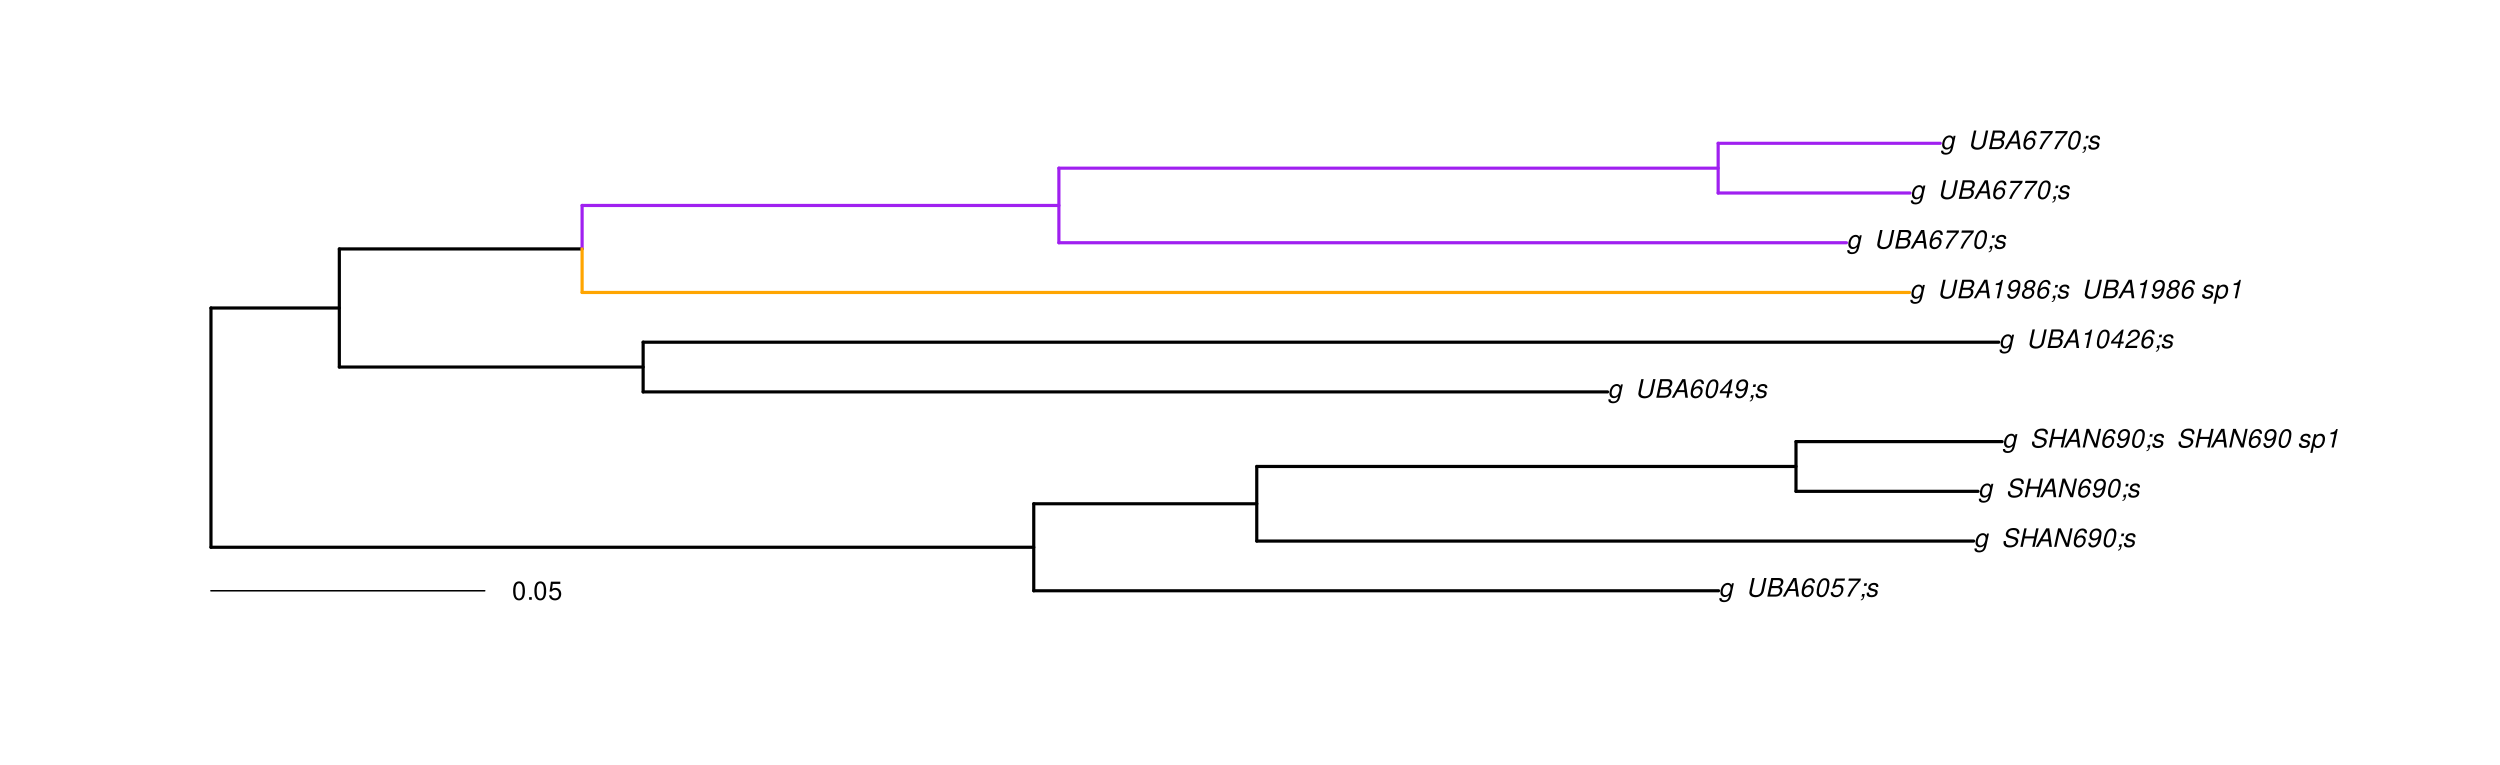 <?xml version="1.0" encoding="UTF-8"?>
<svg xmlns="http://www.w3.org/2000/svg" xmlns:xlink="http://www.w3.org/1999/xlink" width="1177pt" height="360pt" viewBox="0 0 1177 360" version="1.1">
<defs>
<g>
<symbol overflow="visible" id="glyph0-0">
<path style="stroke:none;" d=""/>
</symbol>
<symbol overflow="visible" id="glyph0-1">
<path style="stroke:none;" d="M 6.297 -6.281 L 6.094 -5.359 C 5.922 -5.75 5.797 -5.922 5.531 -6.109 C 5.219 -6.344 4.844 -6.469 4.422 -6.469 C 3.5 -6.469 2.562 -6.016 1.984 -5.266 C 1.328 -4.469 0.891 -3.125 0.891 -2.016 C 0.891 -0.703 1.734 0.203 2.969 0.203 C 3.719 0.203 4.422 -0.125 5.031 -0.75 L 4.984 -0.531 C 4.625 1.109 4 1.75 2.719 1.75 C 1.891 1.75 1.422 1.422 1.422 0.891 L 1.422 0.719 L 0.406 0.719 C 0.391 0.938 0.391 1.062 0.391 1.094 C 0.391 2.016 1.219 2.609 2.516 2.609 C 3.469 2.609 4.312 2.328 4.844 1.812 C 5.453 1.234 5.766 0.5 6.094 -1.016 L 7.219 -6.281 Z M 4.359 -5.547 C 5.141 -5.547 5.625 -4.969 5.625 -4.062 C 5.625 -3.328 5.406 -2.453 5.078 -1.844 C 4.688 -1.109 3.969 -0.656 3.25 -0.656 C 2.453 -0.656 1.938 -1.25 1.938 -2.203 C 1.938 -2.922 2.141 -3.703 2.5 -4.312 C 2.922 -5.109 3.594 -5.547 4.359 -5.547 Z M 4.359 -5.547 "/>
</symbol>
<symbol overflow="visible" id="glyph0-2">
<path style="stroke:none;" d=""/>
</symbol>
<symbol overflow="visible" id="glyph0-3">
<path style="stroke:none;" d="M 8.469 -8.75 L 7.156 -2.609 C 6.906 -1.422 5.938 -0.703 4.578 -0.703 C 3.406 -0.703 2.641 -1.25 2.641 -2.078 C 2.641 -2.25 2.656 -2.422 2.703 -2.609 L 4.016 -8.75 L 2.875 -8.75 L 1.656 -3.016 C 1.578 -2.594 1.484 -2.047 1.484 -1.859 C 1.484 -1.375 1.766 -0.766 2.141 -0.422 C 2.641 0.031 3.438 0.281 4.359 0.281 C 6.375 0.281 7.922 -0.859 8.297 -2.609 L 9.594 -8.75 Z M 8.469 -8.75 "/>
</symbol>
<symbol overflow="visible" id="glyph0-4">
<path style="stroke:none;" d="M 0.953 0 L 4.906 0 C 5.891 0 6.656 -0.344 7.281 -1.047 C 7.797 -1.625 8.062 -2.312 8.062 -3.094 C 8.062 -3.828 7.734 -4.25 6.906 -4.609 C 7.953 -5.078 8.531 -5.938 8.531 -7.016 C 8.531 -7.469 8.406 -7.812 8.094 -8.141 C 7.688 -8.562 7.188 -8.75 6.359 -8.75 L 2.812 -8.75 Z M 3.125 -4.984 L 3.734 -7.766 L 5.891 -7.766 C 6.922 -7.766 7.375 -7.438 7.375 -6.734 C 7.375 -6.281 7.219 -5.859 6.922 -5.531 C 6.562 -5.141 6.094 -4.984 5.297 -4.984 Z M 2.281 -0.984 L 2.922 -4 L 5.641 -4 C 6.469 -4 6.906 -3.625 6.906 -2.906 C 6.906 -2.438 6.781 -2.031 6.5 -1.672 C 6.125 -1.188 5.672 -0.984 5 -0.984 Z M 2.281 -0.984 "/>
</symbol>
<symbol overflow="visible" id="glyph0-5">
<path style="stroke:none;" d="M 6.281 -2.625 L 6.609 0 L 7.844 0 L 6.625 -8.75 L 5.188 -8.75 L 0.203 0 L 1.391 0 L 2.875 -2.625 Z M 6.172 -3.562 L 3.391 -3.562 L 5.688 -7.562 Z M 6.172 -3.562 "/>
</symbol>
<symbol overflow="visible" id="glyph0-6">
<path style="stroke:none;" d="M 7.359 -6.422 L 7.375 -6.75 C 7.375 -7.938 6.547 -8.672 5.266 -8.672 C 4.125 -8.672 3.172 -8.062 2.406 -6.859 C 1.703 -5.734 1.125 -3.547 1.125 -2.031 C 1.125 -0.609 2.016 0.281 3.438 0.281 C 4.453 0.281 5.328 -0.188 6 -1.062 C 6.484 -1.703 6.797 -2.578 6.797 -3.328 C 6.797 -4.578 5.969 -5.406 4.688 -5.406 C 3.891 -5.406 3.203 -5.078 2.516 -4.359 C 2.891 -6.453 3.875 -7.75 5.094 -7.75 C 5.641 -7.75 6.078 -7.469 6.203 -7.016 C 6.25 -6.859 6.281 -6.703 6.297 -6.422 Z M 4.391 -4.469 C 5.203 -4.469 5.75 -3.938 5.75 -3.141 C 5.75 -1.766 4.781 -0.641 3.594 -0.641 C 2.766 -0.641 2.188 -1.25 2.188 -2.109 C 2.188 -3.438 3.156 -4.469 4.391 -4.469 Z M 4.391 -4.469 "/>
</symbol>
<symbol overflow="visible" id="glyph0-7">
<path style="stroke:none;" d="M 5.047 -8.672 C 4.062 -8.672 3.234 -8.188 2.562 -7.188 C 1.781 -6.062 1.188 -3.828 1.188 -2.078 C 1.188 -1.328 1.406 -0.688 1.781 -0.312 C 2.141 0.047 2.734 0.281 3.312 0.281 C 4.344 0.281 5.141 -0.188 5.828 -1.219 C 6.609 -2.359 7.203 -4.562 7.203 -6.312 C 7.203 -7.797 6.391 -8.672 5.047 -8.672 Z M 4.906 -7.75 C 5.688 -7.75 6.141 -7.172 6.141 -6.188 C 6.141 -5.047 5.734 -3.156 5.281 -2.172 C 4.781 -1.109 4.219 -0.641 3.438 -0.641 C 2.703 -0.641 2.25 -1.234 2.25 -2.203 C 2.25 -3.344 2.641 -5.219 3.109 -6.234 C 3.578 -7.266 4.156 -7.75 4.906 -7.75 Z M 4.906 -7.75 "/>
</symbol>
<symbol overflow="visible" id="glyph0-8">
<path style="stroke:none;" d="M 7.547 -8.516 L 3.109 -8.516 L 1.484 -3.875 L 2.453 -3.875 C 3.188 -4.531 3.531 -4.688 4.234 -4.688 C 5.203 -4.688 5.75 -4.156 5.75 -3.234 C 5.75 -1.734 4.766 -0.641 3.391 -0.641 C 2.438 -0.641 1.938 -1.125 1.891 -2.094 L 0.844 -2.094 L 0.844 -1.828 C 0.844 -1.109 1.016 -0.656 1.422 -0.312 C 1.891 0.078 2.5 0.281 3.25 0.281 C 4.375 0.281 5.266 -0.188 5.969 -1.109 C 6.5 -1.797 6.797 -2.672 6.797 -3.547 C 6.797 -4.797 5.922 -5.609 4.578 -5.609 C 4 -5.609 3.484 -5.453 2.891 -5.094 L 3.734 -7.469 L 7.328 -7.469 Z M 7.547 -8.516 "/>
</symbol>
<symbol overflow="visible" id="glyph0-9">
<path style="stroke:none;" d="M 8.047 -8.516 L 2.359 -8.516 L 2.125 -7.469 L 6.719 -7.469 C 4.016 -4.422 2.719 -2.531 1.641 0 L 2.812 0 C 3.641 -2.297 5.797 -5.516 7.844 -7.531 Z M 8.047 -8.516 "/>
</symbol>
<symbol overflow="visible" id="glyph0-10">
<path style="stroke:none;" d="M 3.906 -6.281 L 2.656 -6.281 L 2.391 -5.047 L 3.641 -5.047 Z M 1.578 -1.234 L 1.312 0 L 2.031 0 C 1.859 0.984 1.609 1.312 1.031 1.312 L 0.938 1.766 C 1.734 1.797 2.328 1.219 2.531 0.188 L 2.844 -1.234 Z M 1.578 -1.234 "/>
</symbol>
<symbol overflow="visible" id="glyph0-11">
<path style="stroke:none;" d="M 6.172 -4.531 C 6.234 -4.781 6.234 -4.891 6.234 -5.047 C 6.234 -5.891 5.453 -6.469 4.266 -6.469 C 3.422 -6.469 2.688 -6.219 2.203 -5.75 C 1.75 -5.328 1.469 -4.703 1.469 -4.141 C 1.469 -3.406 1.891 -3.062 3.125 -2.734 L 4.016 -2.516 C 4.422 -2.406 4.594 -2.328 4.703 -2.203 C 4.781 -2.094 4.859 -1.906 4.859 -1.797 C 4.859 -1.578 4.688 -1.219 4.469 -1.062 C 4.172 -0.797 3.656 -0.641 3.141 -0.641 C 2.297 -0.641 1.844 -0.969 1.844 -1.578 C 1.844 -1.641 1.859 -1.75 1.875 -1.875 L 0.797 -1.875 C 0.75 -1.594 0.734 -1.453 0.734 -1.266 C 0.734 -0.297 1.562 0.281 2.969 0.281 C 4.75 0.281 5.922 -0.641 5.922 -2.078 C 5.922 -2.812 5.516 -3.188 4.469 -3.453 L 3.547 -3.688 C 2.875 -3.859 2.531 -4.094 2.531 -4.406 C 2.531 -4.641 2.672 -4.938 2.891 -5.141 C 3.188 -5.422 3.547 -5.547 4.062 -5.547 C 4.781 -5.547 5.172 -5.281 5.172 -4.797 C 5.172 -4.734 5.172 -4.625 5.156 -4.531 Z M 6.172 -4.531 "/>
</symbol>
<symbol overflow="visible" id="glyph0-12">
<path style="stroke:none;" d="M 8.469 -6.188 C 8.547 -6.516 8.562 -6.672 8.562 -6.859 C 8.562 -7.375 8.312 -7.922 7.922 -8.266 C 7.422 -8.703 6.797 -8.891 5.859 -8.891 C 4.625 -8.891 3.641 -8.547 3 -7.875 C 2.516 -7.375 2.141 -6.516 2.141 -5.906 C 2.141 -5.141 2.656 -4.516 3.469 -4.281 L 5.516 -3.703 C 6.484 -3.438 6.875 -3.094 6.875 -2.516 C 6.875 -2.141 6.656 -1.688 6.312 -1.375 C 5.812 -0.906 5.109 -0.703 4.156 -0.703 C 2.797 -0.703 2.172 -1.188 2.172 -2.297 C 2.172 -2.453 2.188 -2.562 2.219 -2.781 L 1.172 -2.781 C 1.094 -2.469 1.062 -2.281 1.062 -2.031 C 1.062 -0.578 2.141 0.281 3.953 0.281 C 5.234 0.281 6.281 -0.078 6.984 -0.734 C 7.609 -1.297 8.031 -2.156 8.031 -2.844 C 8.031 -3.172 7.938 -3.484 7.734 -3.781 C 7.469 -4.203 7.125 -4.438 6.562 -4.594 L 4.5 -5.188 C 3.578 -5.453 3.281 -5.688 3.281 -6.219 C 3.281 -6.641 3.453 -7.016 3.812 -7.328 C 4.266 -7.734 4.844 -7.922 5.641 -7.922 C 6.312 -7.922 6.812 -7.781 7.078 -7.547 C 7.312 -7.344 7.469 -6.953 7.469 -6.609 C 7.469 -6.5 7.453 -6.422 7.422 -6.188 Z M 8.469 -6.188 "/>
</symbol>
<symbol overflow="visible" id="glyph0-13">
<path style="stroke:none;" d="M 7.453 -3.984 L 6.594 0 L 7.734 0 L 9.594 -8.75 L 8.453 -8.75 L 7.656 -4.969 L 3.188 -4.969 L 3.984 -8.75 L 2.859 -8.75 L 1 0 L 2.125 0 L 2.969 -3.984 Z M 7.453 -3.984 "/>
</symbol>
<symbol overflow="visible" id="glyph0-14">
<path style="stroke:none;" d="M 9.609 -8.75 L 8.547 -8.75 L 7.016 -1.578 L 4.016 -8.75 L 2.766 -8.75 L 0.906 0 L 1.984 0 L 3.484 -7.094 L 6.484 0 L 7.75 0 Z M 9.609 -8.75 "/>
</symbol>
<symbol overflow="visible" id="glyph0-15">
<path style="stroke:none;" d="M 1.016 -1.984 C 1.016 -1.844 1.016 -1.719 1.016 -1.641 C 1.016 -0.484 1.844 0.281 3.094 0.281 C 3.844 0.281 4.531 0.016 5.141 -0.531 C 5.922 -1.203 6.375 -1.984 6.703 -3.266 C 7.016 -4.406 7.219 -5.719 7.219 -6.438 C 7.219 -7.016 7.016 -7.594 6.641 -7.984 C 6.25 -8.438 5.641 -8.672 4.891 -8.672 C 3.016 -8.672 1.547 -7.109 1.547 -5.109 C 1.547 -3.859 2.375 -3.047 3.656 -3.047 C 4.188 -3.047 4.75 -3.203 5.141 -3.469 C 5.297 -3.578 5.453 -3.703 5.797 -4.016 C 5.312 -1.781 4.453 -0.641 3.25 -0.641 C 2.531 -0.641 2.062 -1.125 2.062 -1.859 L 2.062 -1.984 Z M 4.734 -7.75 C 5.562 -7.75 6.172 -7.141 6.172 -6.344 C 6.172 -5.031 5.188 -3.969 3.953 -3.969 C 3.109 -3.969 2.609 -4.484 2.609 -5.359 C 2.609 -6.672 3.578 -7.75 4.734 -7.75 Z M 4.734 -7.75 "/>
</symbol>
<symbol overflow="visible" id="glyph0-16">
<path style="stroke:none;" d="M 0.078 2.562 L 1.094 2.562 L 1.812 -0.812 C 2.188 -0.031 2.672 0.281 3.531 0.281 C 4.469 0.281 5.359 -0.156 5.969 -0.906 C 6.625 -1.703 7.031 -2.938 7.031 -4.125 C 7.031 -5.562 6.234 -6.469 4.938 -6.469 C 4.016 -6.469 3.047 -5.953 2.719 -5.281 L 2.938 -6.281 L 1.969 -6.281 Z M 4.547 -5.547 C 5.453 -5.547 5.969 -4.938 5.969 -3.891 C 5.969 -3.234 5.766 -2.453 5.453 -1.859 C 5 -1.047 4.406 -0.641 3.625 -0.641 C 2.734 -0.641 2.203 -1.25 2.203 -2.203 C 2.203 -2.922 2.406 -3.703 2.766 -4.328 C 3.203 -5.141 3.797 -5.547 4.547 -5.547 Z M 4.547 -5.547 "/>
</symbol>
<symbol overflow="visible" id="glyph0-17">
<path style="stroke:none;" d="M 4.438 -6.234 L 3.109 0 L 4.156 0 L 6.016 -8.672 L 5.312 -8.672 C 4.688 -7.375 4.422 -7.219 2.688 -6.984 L 2.531 -6.234 Z M 4.438 -6.234 "/>
</symbol>
<symbol overflow="visible" id="glyph0-18">
<path style="stroke:none;" d="M 4.359 -2.094 L 3.906 0 L 4.969 0 L 5.406 -2.094 L 6.688 -2.094 L 6.891 -3.031 L 5.609 -3.031 L 6.812 -8.672 L 6.031 -8.672 L 1.016 -3.203 L 0.766 -2.094 Z M 4.562 -3.031 L 1.906 -3.031 L 5.359 -6.844 Z M 4.562 -3.031 "/>
</symbol>
<symbol overflow="visible" id="glyph0-19">
<path style="stroke:none;" d="M 6.281 -1.047 L 1.766 -1.047 C 1.969 -1.641 2.641 -2.266 3.734 -2.812 L 5.078 -3.531 C 6.688 -4.359 7.469 -5.359 7.469 -6.594 C 7.469 -7.125 7.281 -7.625 6.953 -7.984 C 6.562 -8.453 5.984 -8.672 5.172 -8.672 C 3.328 -8.672 2.266 -7.734 1.781 -5.672 L 2.844 -5.672 C 2.984 -6.219 3.125 -6.594 3.344 -6.906 C 3.719 -7.438 4.328 -7.75 5.031 -7.75 C 5.875 -7.75 6.406 -7.234 6.406 -6.438 C 6.406 -5.656 5.828 -4.906 4.828 -4.391 L 3.578 -3.75 C 1.484 -2.609 0.953 -1.984 0.406 -0.016 L 6.062 -0.016 Z M 6.281 -1.047 "/>
</symbol>
<symbol overflow="visible" id="glyph0-20">
<path style="stroke:none;" d="M 5.719 -4.562 C 6.094 -4.766 6.281 -4.891 6.516 -5.094 C 6.984 -5.516 7.281 -6.203 7.281 -6.875 C 7.281 -7.938 6.406 -8.672 5.125 -8.672 C 3.375 -8.672 2.047 -7.469 2.047 -5.859 C 2.047 -5.297 2.25 -4.938 2.828 -4.578 C 1.562 -3.984 0.906 -3.031 0.906 -1.766 C 0.906 -0.516 1.859 0.281 3.375 0.281 C 4.375 0.281 5.234 -0.109 5.922 -0.891 C 6.438 -1.484 6.734 -2.234 6.734 -2.922 C 6.734 -3.641 6.391 -4.219 5.719 -4.562 Z M 4.938 -7.75 C 5.75 -7.75 6.234 -7.359 6.234 -6.703 C 6.234 -6.328 6.078 -5.906 5.828 -5.609 C 5.484 -5.188 5.016 -4.984 4.375 -4.984 C 3.578 -4.984 3.109 -5.359 3.109 -5.984 C 3.109 -7.031 3.859 -7.75 4.938 -7.75 Z M 4.156 -4.094 C 5.094 -4.094 5.672 -3.578 5.672 -2.766 C 5.672 -1.578 4.703 -0.641 3.453 -0.641 C 2.562 -0.641 1.953 -1.156 1.953 -1.938 C 1.953 -3.125 2.922 -4.094 4.156 -4.094 Z M 4.156 -4.094 "/>
</symbol>
<symbol overflow="visible" id="glyph1-0">
<path style="stroke:none;" d=""/>
</symbol>
<symbol overflow="visible" id="glyph1-1">
<path style="stroke:none;" d="M 3.297 -8.672 C 2.516 -8.672 1.781 -8.312 1.344 -7.734 C 0.797 -6.953 0.516 -5.812 0.516 -4.203 C 0.516 -1.266 1.469 0.281 3.297 0.281 C 5.094 0.281 6.078 -1.266 6.078 -4.125 C 6.078 -5.812 5.812 -6.938 5.25 -7.734 C 4.812 -8.328 4.109 -8.672 3.297 -8.672 Z M 3.297 -7.734 C 4.438 -7.734 5 -6.578 5 -4.219 C 5 -1.75 4.453 -0.594 3.281 -0.594 C 2.156 -0.594 1.594 -1.797 1.594 -4.188 C 1.594 -6.578 2.156 -7.734 3.297 -7.734 Z M 3.297 -7.734 "/>
</symbol>
<symbol overflow="visible" id="glyph1-2">
<path style="stroke:none;" d="M 2.297 -1.25 L 1.047 -1.25 L 1.047 0 L 2.297 0 Z M 2.297 -1.25 "/>
</symbol>
<symbol overflow="visible" id="glyph1-3">
<path style="stroke:none;" d="M 5.719 -8.516 L 1.312 -8.516 L 0.688 -3.875 L 1.656 -3.875 C 2.141 -4.469 2.562 -4.672 3.234 -4.672 C 4.375 -4.672 5.078 -3.891 5.078 -2.625 C 5.078 -1.406 4.375 -0.656 3.219 -0.656 C 2.297 -0.656 1.734 -1.125 1.469 -2.094 L 0.422 -2.094 C 0.562 -1.391 0.688 -1.062 0.938 -0.75 C 1.422 -0.094 2.281 0.281 3.234 0.281 C 4.953 0.281 6.156 -0.969 6.156 -2.766 C 6.156 -4.453 5.047 -5.609 3.406 -5.609 C 2.812 -5.609 2.328 -5.453 1.844 -5.094 L 2.172 -7.469 L 5.719 -7.469 Z M 5.719 -8.516 "/>
</symbol>
</g>
</defs>
<g id="surface1692">
<rect x="0" y="0" width="1177" height="360" style="fill:rgb(100%,100%,100%);fill-opacity:1;stroke:none;"/>
<path style="fill:none;stroke-width:1.5;stroke-linecap:round;stroke-linejoin:round;stroke:rgb(0%,0%,0%);stroke-opacity:1;stroke-miterlimit:10;" d="M 99.324 257.652 L 486.691 257.652 "/>
<path style="fill:none;stroke-width:1.5;stroke-linecap:round;stroke-linejoin:round;stroke:rgb(0%,0%,0%);stroke-opacity:1;stroke-miterlimit:10;" d="M 486.691 278.133 L 809.09 278.133 "/>
<path style="fill:none;stroke-width:1.5;stroke-linecap:round;stroke-linejoin:round;stroke:rgb(0%,0%,0%);stroke-opacity:1;stroke-miterlimit:10;" d="M 486.691 237.172 L 591.684 237.172 "/>
<path style="fill:none;stroke-width:1.5;stroke-linecap:round;stroke-linejoin:round;stroke:rgb(0%,0%,0%);stroke-opacity:1;stroke-miterlimit:10;" d="M 591.684 254.727 L 929.184 254.727 "/>
<path style="fill:none;stroke-width:1.5;stroke-linecap:round;stroke-linejoin:round;stroke:rgb(0%,0%,0%);stroke-opacity:1;stroke-miterlimit:10;" d="M 591.684 219.613 L 845.555 219.613 "/>
<path style="fill:none;stroke-width:1.5;stroke-linecap:round;stroke-linejoin:round;stroke:rgb(0%,0%,0%);stroke-opacity:1;stroke-miterlimit:10;" d="M 845.555 231.32 L 931.246 231.32 "/>
<path style="fill:none;stroke-width:1.5;stroke-linecap:round;stroke-linejoin:round;stroke:rgb(0%,0%,0%);stroke-opacity:1;stroke-miterlimit:10;" d="M 845.555 207.91 L 942.586 207.91 "/>
<path style="fill:none;stroke-width:1.5;stroke-linecap:round;stroke-linejoin:round;stroke:rgb(0%,0%,0%);stroke-opacity:1;stroke-miterlimit:10;" d="M 99.324 145.004 L 159.758 145.004 "/>
<path style="fill:none;stroke-width:1.5;stroke-linecap:round;stroke-linejoin:round;stroke:rgb(0%,0%,0%);stroke-opacity:1;stroke-miterlimit:10;" d="M 159.758 172.801 L 302.789 172.801 "/>
<path style="fill:none;stroke-width:1.5;stroke-linecap:round;stroke-linejoin:round;stroke:rgb(0%,0%,0%);stroke-opacity:1;stroke-miterlimit:10;" d="M 302.789 184.504 L 756.828 184.504 "/>
<path style="fill:none;stroke-width:1.5;stroke-linecap:round;stroke-linejoin:round;stroke:rgb(0%,0%,0%);stroke-opacity:1;stroke-miterlimit:10;" d="M 302.789 161.098 L 941.012 161.098 "/>
<path style="fill:none;stroke-width:1.5;stroke-linecap:round;stroke-linejoin:round;stroke:rgb(0%,0%,0%);stroke-opacity:1;stroke-miterlimit:10;" d="M 159.758 117.207 L 274.055 117.207 "/>
<path style="fill:none;stroke-width:1.5;stroke-linecap:round;stroke-linejoin:round;stroke:rgb(100%,64.706%,0%);stroke-opacity:1;stroke-miterlimit:10;" d="M 274.055 137.688 L 899.008 137.688 "/>
<path style="fill:none;stroke-width:1.5;stroke-linecap:round;stroke-linejoin:round;stroke:rgb(62.745%,12.549%,94.118%);stroke-opacity:1;stroke-miterlimit:10;" d="M 274.055 96.727 L 498.523 96.727 "/>
<path style="fill:none;stroke-width:1.5;stroke-linecap:round;stroke-linejoin:round;stroke:rgb(62.745%,12.549%,94.118%);stroke-opacity:1;stroke-miterlimit:10;" d="M 498.523 114.281 L 869.293 114.281 "/>
<path style="fill:none;stroke-width:1.5;stroke-linecap:round;stroke-linejoin:round;stroke:rgb(62.745%,12.549%,94.118%);stroke-opacity:1;stroke-miterlimit:10;" d="M 498.523 79.172 L 808.91 79.172 "/>
<path style="fill:none;stroke-width:1.5;stroke-linecap:round;stroke-linejoin:round;stroke:rgb(62.745%,12.549%,94.118%);stroke-opacity:1;stroke-miterlimit:10;" d="M 808.91 90.875 L 899.238 90.875 "/>
<path style="fill:none;stroke-width:1.5;stroke-linecap:round;stroke-linejoin:round;stroke:rgb(62.745%,12.549%,94.118%);stroke-opacity:1;stroke-miterlimit:10;" d="M 808.91 67.465 L 913.465 67.465 "/>
<path style="fill:none;stroke-width:1.5;stroke-linecap:round;stroke-linejoin:round;stroke:rgb(0%,0%,0%);stroke-opacity:1;stroke-miterlimit:10;" d="M 99.324 257.652 L 99.324 145.004 "/>
<path style="fill:none;stroke-width:1.5;stroke-linecap:round;stroke-linejoin:round;stroke:rgb(0%,0%,0%);stroke-opacity:1;stroke-miterlimit:10;" d="M 486.691 278.133 L 486.691 237.172 "/>
<path style="fill:none;stroke-width:1.5;stroke-linecap:round;stroke-linejoin:round;stroke:rgb(0%,0%,0%);stroke-opacity:1;stroke-miterlimit:10;" d="M 591.684 254.727 L 591.684 219.613 "/>
<path style="fill:none;stroke-width:1.5;stroke-linecap:round;stroke-linejoin:round;stroke:rgb(0%,0%,0%);stroke-opacity:1;stroke-miterlimit:10;" d="M 845.555 231.32 L 845.555 207.91 "/>
<path style="fill:none;stroke-width:1.5;stroke-linecap:round;stroke-linejoin:round;stroke:rgb(0%,0%,0%);stroke-opacity:1;stroke-miterlimit:10;" d="M 159.758 172.801 L 159.758 117.207 "/>
<path style="fill:none;stroke-width:1.5;stroke-linecap:round;stroke-linejoin:round;stroke:rgb(0%,0%,0%);stroke-opacity:1;stroke-miterlimit:10;" d="M 302.789 184.504 L 302.789 161.098 "/>
<path style="fill:none;stroke-width:1.5;stroke-linecap:round;stroke-linejoin:round;stroke:rgb(62.745%,12.549%,94.118%);stroke-opacity:1;stroke-miterlimit:10;" d="M 274.055 117.207 L 274.055 96.727 "/>
<path style="fill:none;stroke-width:1.5;stroke-linecap:round;stroke-linejoin:round;stroke:rgb(62.745%,12.549%,94.118%);stroke-opacity:1;stroke-miterlimit:10;" d="M 498.523 114.281 L 498.523 79.172 "/>
<path style="fill:none;stroke-width:1.5;stroke-linecap:round;stroke-linejoin:round;stroke:rgb(62.745%,12.549%,94.118%);stroke-opacity:1;stroke-miterlimit:10;" d="M 808.91 90.875 L 808.91 67.465 "/>
<path style="fill:none;stroke-width:1.5;stroke-linecap:round;stroke-linejoin:round;stroke:rgb(100%,64.706%,0%);stroke-opacity:1;stroke-miterlimit:10;" d="M 274.055 137.688 L 274.055 117.207 "/>
<g style="fill:rgb(0%,0%,0%);fill-opacity:1;">
  <use xlink:href="#glyph0-1" x="809.09" y="280.881"/>
  <use xlink:href="#glyph0-2" x="816.09" y="280.881"/>
  <use xlink:href="#glyph0-2" x="819.09" y="280.881"/>
  <use xlink:href="#glyph0-3" x="822.09" y="280.881"/>
  <use xlink:href="#glyph0-4" x="831.09" y="280.881"/>
  <use xlink:href="#glyph0-5" x="839.09" y="280.881"/>
  <use xlink:href="#glyph0-6" x="847.09" y="280.881"/>
  <use xlink:href="#glyph0-7" x="854.09" y="280.881"/>
  <use xlink:href="#glyph0-8" x="861.09" y="280.881"/>
  <use xlink:href="#glyph0-9" x="868.09" y="280.881"/>
  <use xlink:href="#glyph0-10" x="875.09" y="280.881"/>
  <use xlink:href="#glyph0-11" x="878.09" y="280.881"/>
  <use xlink:href="#glyph0-2" x="884.09" y="280.881"/>
  <use xlink:href="#glyph0-2" x="887.09" y="280.881"/>
</g>
<g style="fill:rgb(0%,0%,0%);fill-opacity:1;">
  <use xlink:href="#glyph0-1" x="929.184" y="257.475"/>
  <use xlink:href="#glyph0-2" x="936.184" y="257.475"/>
  <use xlink:href="#glyph0-2" x="939.184" y="257.475"/>
  <use xlink:href="#glyph0-12" x="942.184" y="257.475"/>
  <use xlink:href="#glyph0-13" x="950.184" y="257.475"/>
  <use xlink:href="#glyph0-5" x="958.184" y="257.475"/>
  <use xlink:href="#glyph0-14" x="966.184" y="257.475"/>
  <use xlink:href="#glyph0-6" x="975.184" y="257.475"/>
  <use xlink:href="#glyph0-15" x="982.184" y="257.475"/>
  <use xlink:href="#glyph0-7" x="989.184" y="257.475"/>
  <use xlink:href="#glyph0-10" x="996.184" y="257.475"/>
  <use xlink:href="#glyph0-11" x="999.184" y="257.475"/>
  <use xlink:href="#glyph0-2" x="1005.184" y="257.475"/>
  <use xlink:href="#glyph0-2" x="1008.184" y="257.475"/>
</g>
<g style="fill:rgb(0%,0%,0%);fill-opacity:1;">
  <use xlink:href="#glyph0-1" x="931.246" y="234.068"/>
  <use xlink:href="#glyph0-2" x="938.246" y="234.068"/>
  <use xlink:href="#glyph0-2" x="941.246" y="234.068"/>
  <use xlink:href="#glyph0-12" x="944.246" y="234.068"/>
  <use xlink:href="#glyph0-13" x="952.246" y="234.068"/>
  <use xlink:href="#glyph0-5" x="960.246" y="234.068"/>
  <use xlink:href="#glyph0-14" x="968.246" y="234.068"/>
  <use xlink:href="#glyph0-6" x="977.246" y="234.068"/>
  <use xlink:href="#glyph0-15" x="984.246" y="234.068"/>
  <use xlink:href="#glyph0-7" x="991.246" y="234.068"/>
  <use xlink:href="#glyph0-10" x="998.246" y="234.068"/>
  <use xlink:href="#glyph0-11" x="1001.246" y="234.068"/>
  <use xlink:href="#glyph0-2" x="1007.246" y="234.068"/>
  <use xlink:href="#glyph0-2" x="1010.246" y="234.068"/>
</g>
<g style="fill:rgb(0%,0%,0%);fill-opacity:1;">
  <use xlink:href="#glyph0-1" x="942.586" y="210.658"/>
  <use xlink:href="#glyph0-2" x="949.586" y="210.658"/>
  <use xlink:href="#glyph0-2" x="952.586" y="210.658"/>
  <use xlink:href="#glyph0-12" x="955.586" y="210.658"/>
  <use xlink:href="#glyph0-13" x="963.586" y="210.658"/>
  <use xlink:href="#glyph0-5" x="971.586" y="210.658"/>
  <use xlink:href="#glyph0-14" x="979.586" y="210.658"/>
  <use xlink:href="#glyph0-6" x="988.586" y="210.658"/>
  <use xlink:href="#glyph0-15" x="995.586" y="210.658"/>
  <use xlink:href="#glyph0-7" x="1002.586" y="210.658"/>
  <use xlink:href="#glyph0-10" x="1009.586" y="210.658"/>
  <use xlink:href="#glyph0-11" x="1012.586" y="210.658"/>
  <use xlink:href="#glyph0-2" x="1018.586" y="210.658"/>
  <use xlink:href="#glyph0-2" x="1021.586" y="210.658"/>
  <use xlink:href="#glyph0-12" x="1024.586" y="210.658"/>
  <use xlink:href="#glyph0-13" x="1032.586" y="210.658"/>
  <use xlink:href="#glyph0-5" x="1040.586" y="210.658"/>
  <use xlink:href="#glyph0-14" x="1048.586" y="210.658"/>
  <use xlink:href="#glyph0-6" x="1057.586" y="210.658"/>
  <use xlink:href="#glyph0-15" x="1064.586" y="210.658"/>
  <use xlink:href="#glyph0-7" x="1071.586" y="210.658"/>
  <use xlink:href="#glyph0-2" x="1078.586" y="210.658"/>
  <use xlink:href="#glyph0-11" x="1081.586" y="210.658"/>
  <use xlink:href="#glyph0-16" x="1087.586" y="210.658"/>
  <use xlink:href="#glyph0-17" x="1094.586" y="210.658"/>
</g>
<g style="fill:rgb(0%,0%,0%);fill-opacity:1;">
  <use xlink:href="#glyph0-1" x="756.828" y="187.252"/>
  <use xlink:href="#glyph0-2" x="763.828" y="187.252"/>
  <use xlink:href="#glyph0-2" x="766.828" y="187.252"/>
  <use xlink:href="#glyph0-3" x="769.828" y="187.252"/>
  <use xlink:href="#glyph0-4" x="778.828" y="187.252"/>
  <use xlink:href="#glyph0-5" x="786.828" y="187.252"/>
  <use xlink:href="#glyph0-6" x="794.828" y="187.252"/>
  <use xlink:href="#glyph0-7" x="801.828" y="187.252"/>
  <use xlink:href="#glyph0-18" x="808.828" y="187.252"/>
  <use xlink:href="#glyph0-15" x="815.828" y="187.252"/>
  <use xlink:href="#glyph0-10" x="822.828" y="187.252"/>
  <use xlink:href="#glyph0-11" x="825.828" y="187.252"/>
  <use xlink:href="#glyph0-2" x="831.828" y="187.252"/>
  <use xlink:href="#glyph0-2" x="834.828" y="187.252"/>
</g>
<g style="fill:rgb(0%,0%,0%);fill-opacity:1;">
  <use xlink:href="#glyph0-1" x="941.012" y="163.846"/>
  <use xlink:href="#glyph0-2" x="948.012" y="163.846"/>
  <use xlink:href="#glyph0-2" x="951.012" y="163.846"/>
  <use xlink:href="#glyph0-3" x="954.012" y="163.846"/>
  <use xlink:href="#glyph0-4" x="963.012" y="163.846"/>
  <use xlink:href="#glyph0-5" x="971.012" y="163.846"/>
  <use xlink:href="#glyph0-17" x="979.012" y="163.846"/>
  <use xlink:href="#glyph0-7" x="986.012" y="163.846"/>
  <use xlink:href="#glyph0-18" x="993.012" y="163.846"/>
  <use xlink:href="#glyph0-19" x="1000.012" y="163.846"/>
  <use xlink:href="#glyph0-6" x="1007.012" y="163.846"/>
  <use xlink:href="#glyph0-10" x="1014.012" y="163.846"/>
  <use xlink:href="#glyph0-11" x="1017.012" y="163.846"/>
  <use xlink:href="#glyph0-2" x="1023.012" y="163.846"/>
  <use xlink:href="#glyph0-2" x="1026.012" y="163.846"/>
</g>
<g style="fill:rgb(0%,0%,0%);fill-opacity:1;">
  <use xlink:href="#glyph0-1" x="899.008" y="140.436"/>
  <use xlink:href="#glyph0-2" x="906.008" y="140.436"/>
  <use xlink:href="#glyph0-2" x="909.008" y="140.436"/>
  <use xlink:href="#glyph0-3" x="912.008" y="140.436"/>
  <use xlink:href="#glyph0-4" x="921.008" y="140.436"/>
  <use xlink:href="#glyph0-5" x="929.008" y="140.436"/>
  <use xlink:href="#glyph0-17" x="937.008" y="140.436"/>
  <use xlink:href="#glyph0-15" x="944.008" y="140.436"/>
  <use xlink:href="#glyph0-20" x="951.008" y="140.436"/>
  <use xlink:href="#glyph0-6" x="958.008" y="140.436"/>
  <use xlink:href="#glyph0-10" x="965.008" y="140.436"/>
  <use xlink:href="#glyph0-11" x="968.008" y="140.436"/>
  <use xlink:href="#glyph0-2" x="974.008" y="140.436"/>
  <use xlink:href="#glyph0-2" x="977.008" y="140.436"/>
  <use xlink:href="#glyph0-3" x="980.008" y="140.436"/>
  <use xlink:href="#glyph0-4" x="989.008" y="140.436"/>
  <use xlink:href="#glyph0-5" x="997.008" y="140.436"/>
  <use xlink:href="#glyph0-17" x="1005.008" y="140.436"/>
  <use xlink:href="#glyph0-15" x="1012.008" y="140.436"/>
  <use xlink:href="#glyph0-20" x="1019.008" y="140.436"/>
  <use xlink:href="#glyph0-6" x="1026.008" y="140.436"/>
  <use xlink:href="#glyph0-2" x="1033.008" y="140.436"/>
  <use xlink:href="#glyph0-11" x="1036.008" y="140.436"/>
  <use xlink:href="#glyph0-16" x="1042.008" y="140.436"/>
  <use xlink:href="#glyph0-17" x="1049.008" y="140.436"/>
</g>
<g style="fill:rgb(0%,0%,0%);fill-opacity:1;">
  <use xlink:href="#glyph0-1" x="869.293" y="117.029"/>
  <use xlink:href="#glyph0-2" x="876.293" y="117.029"/>
  <use xlink:href="#glyph0-2" x="879.293" y="117.029"/>
  <use xlink:href="#glyph0-3" x="882.293" y="117.029"/>
  <use xlink:href="#glyph0-4" x="891.293" y="117.029"/>
  <use xlink:href="#glyph0-5" x="899.293" y="117.029"/>
  <use xlink:href="#glyph0-6" x="907.293" y="117.029"/>
  <use xlink:href="#glyph0-9" x="914.293" y="117.029"/>
  <use xlink:href="#glyph0-9" x="921.293" y="117.029"/>
  <use xlink:href="#glyph0-7" x="928.293" y="117.029"/>
  <use xlink:href="#glyph0-10" x="935.293" y="117.029"/>
  <use xlink:href="#glyph0-11" x="938.293" y="117.029"/>
  <use xlink:href="#glyph0-2" x="944.293" y="117.029"/>
  <use xlink:href="#glyph0-2" x="947.293" y="117.029"/>
</g>
<g style="fill:rgb(0%,0%,0%);fill-opacity:1;">
  <use xlink:href="#glyph0-1" x="899.238" y="93.623"/>
  <use xlink:href="#glyph0-2" x="906.238" y="93.623"/>
  <use xlink:href="#glyph0-2" x="909.238" y="93.623"/>
  <use xlink:href="#glyph0-3" x="912.238" y="93.623"/>
  <use xlink:href="#glyph0-4" x="921.238" y="93.623"/>
  <use xlink:href="#glyph0-5" x="929.238" y="93.623"/>
  <use xlink:href="#glyph0-6" x="937.238" y="93.623"/>
  <use xlink:href="#glyph0-9" x="944.238" y="93.623"/>
  <use xlink:href="#glyph0-9" x="951.238" y="93.623"/>
  <use xlink:href="#glyph0-7" x="958.238" y="93.623"/>
  <use xlink:href="#glyph0-10" x="965.238" y="93.623"/>
  <use xlink:href="#glyph0-11" x="968.238" y="93.623"/>
  <use xlink:href="#glyph0-2" x="974.238" y="93.623"/>
  <use xlink:href="#glyph0-2" x="977.238" y="93.623"/>
</g>
<g style="fill:rgb(0%,0%,0%);fill-opacity:1;">
  <use xlink:href="#glyph0-1" x="913.465" y="70.213"/>
  <use xlink:href="#glyph0-2" x="920.465" y="70.213"/>
  <use xlink:href="#glyph0-2" x="923.465" y="70.213"/>
  <use xlink:href="#glyph0-3" x="926.465" y="70.213"/>
  <use xlink:href="#glyph0-4" x="935.465" y="70.213"/>
  <use xlink:href="#glyph0-5" x="943.465" y="70.213"/>
  <use xlink:href="#glyph0-6" x="951.465" y="70.213"/>
  <use xlink:href="#glyph0-9" x="958.465" y="70.213"/>
  <use xlink:href="#glyph0-9" x="965.465" y="70.213"/>
  <use xlink:href="#glyph0-7" x="972.465" y="70.213"/>
  <use xlink:href="#glyph0-10" x="979.465" y="70.213"/>
  <use xlink:href="#glyph0-11" x="982.465" y="70.213"/>
  <use xlink:href="#glyph0-2" x="988.465" y="70.213"/>
  <use xlink:href="#glyph0-2" x="991.465" y="70.213"/>
</g>
<path style="fill:none;stroke-width:0.75;stroke-linecap:round;stroke-linejoin:round;stroke:rgb(0%,0%,0%);stroke-opacity:1;stroke-miterlimit:10;" d="M 99.324 278.133 L 228.184 278.133 "/>
<g style="fill:rgb(0%,0%,0%);fill-opacity:1;">
  <use xlink:href="#glyph1-1" x="241.066" y="282.381"/>
  <use xlink:href="#glyph1-2" x="248.066" y="282.381"/>
  <use xlink:href="#glyph1-1" x="251.066" y="282.381"/>
  <use xlink:href="#glyph1-3" x="258.066" y="282.381"/>
</g>
</g>
</svg>

